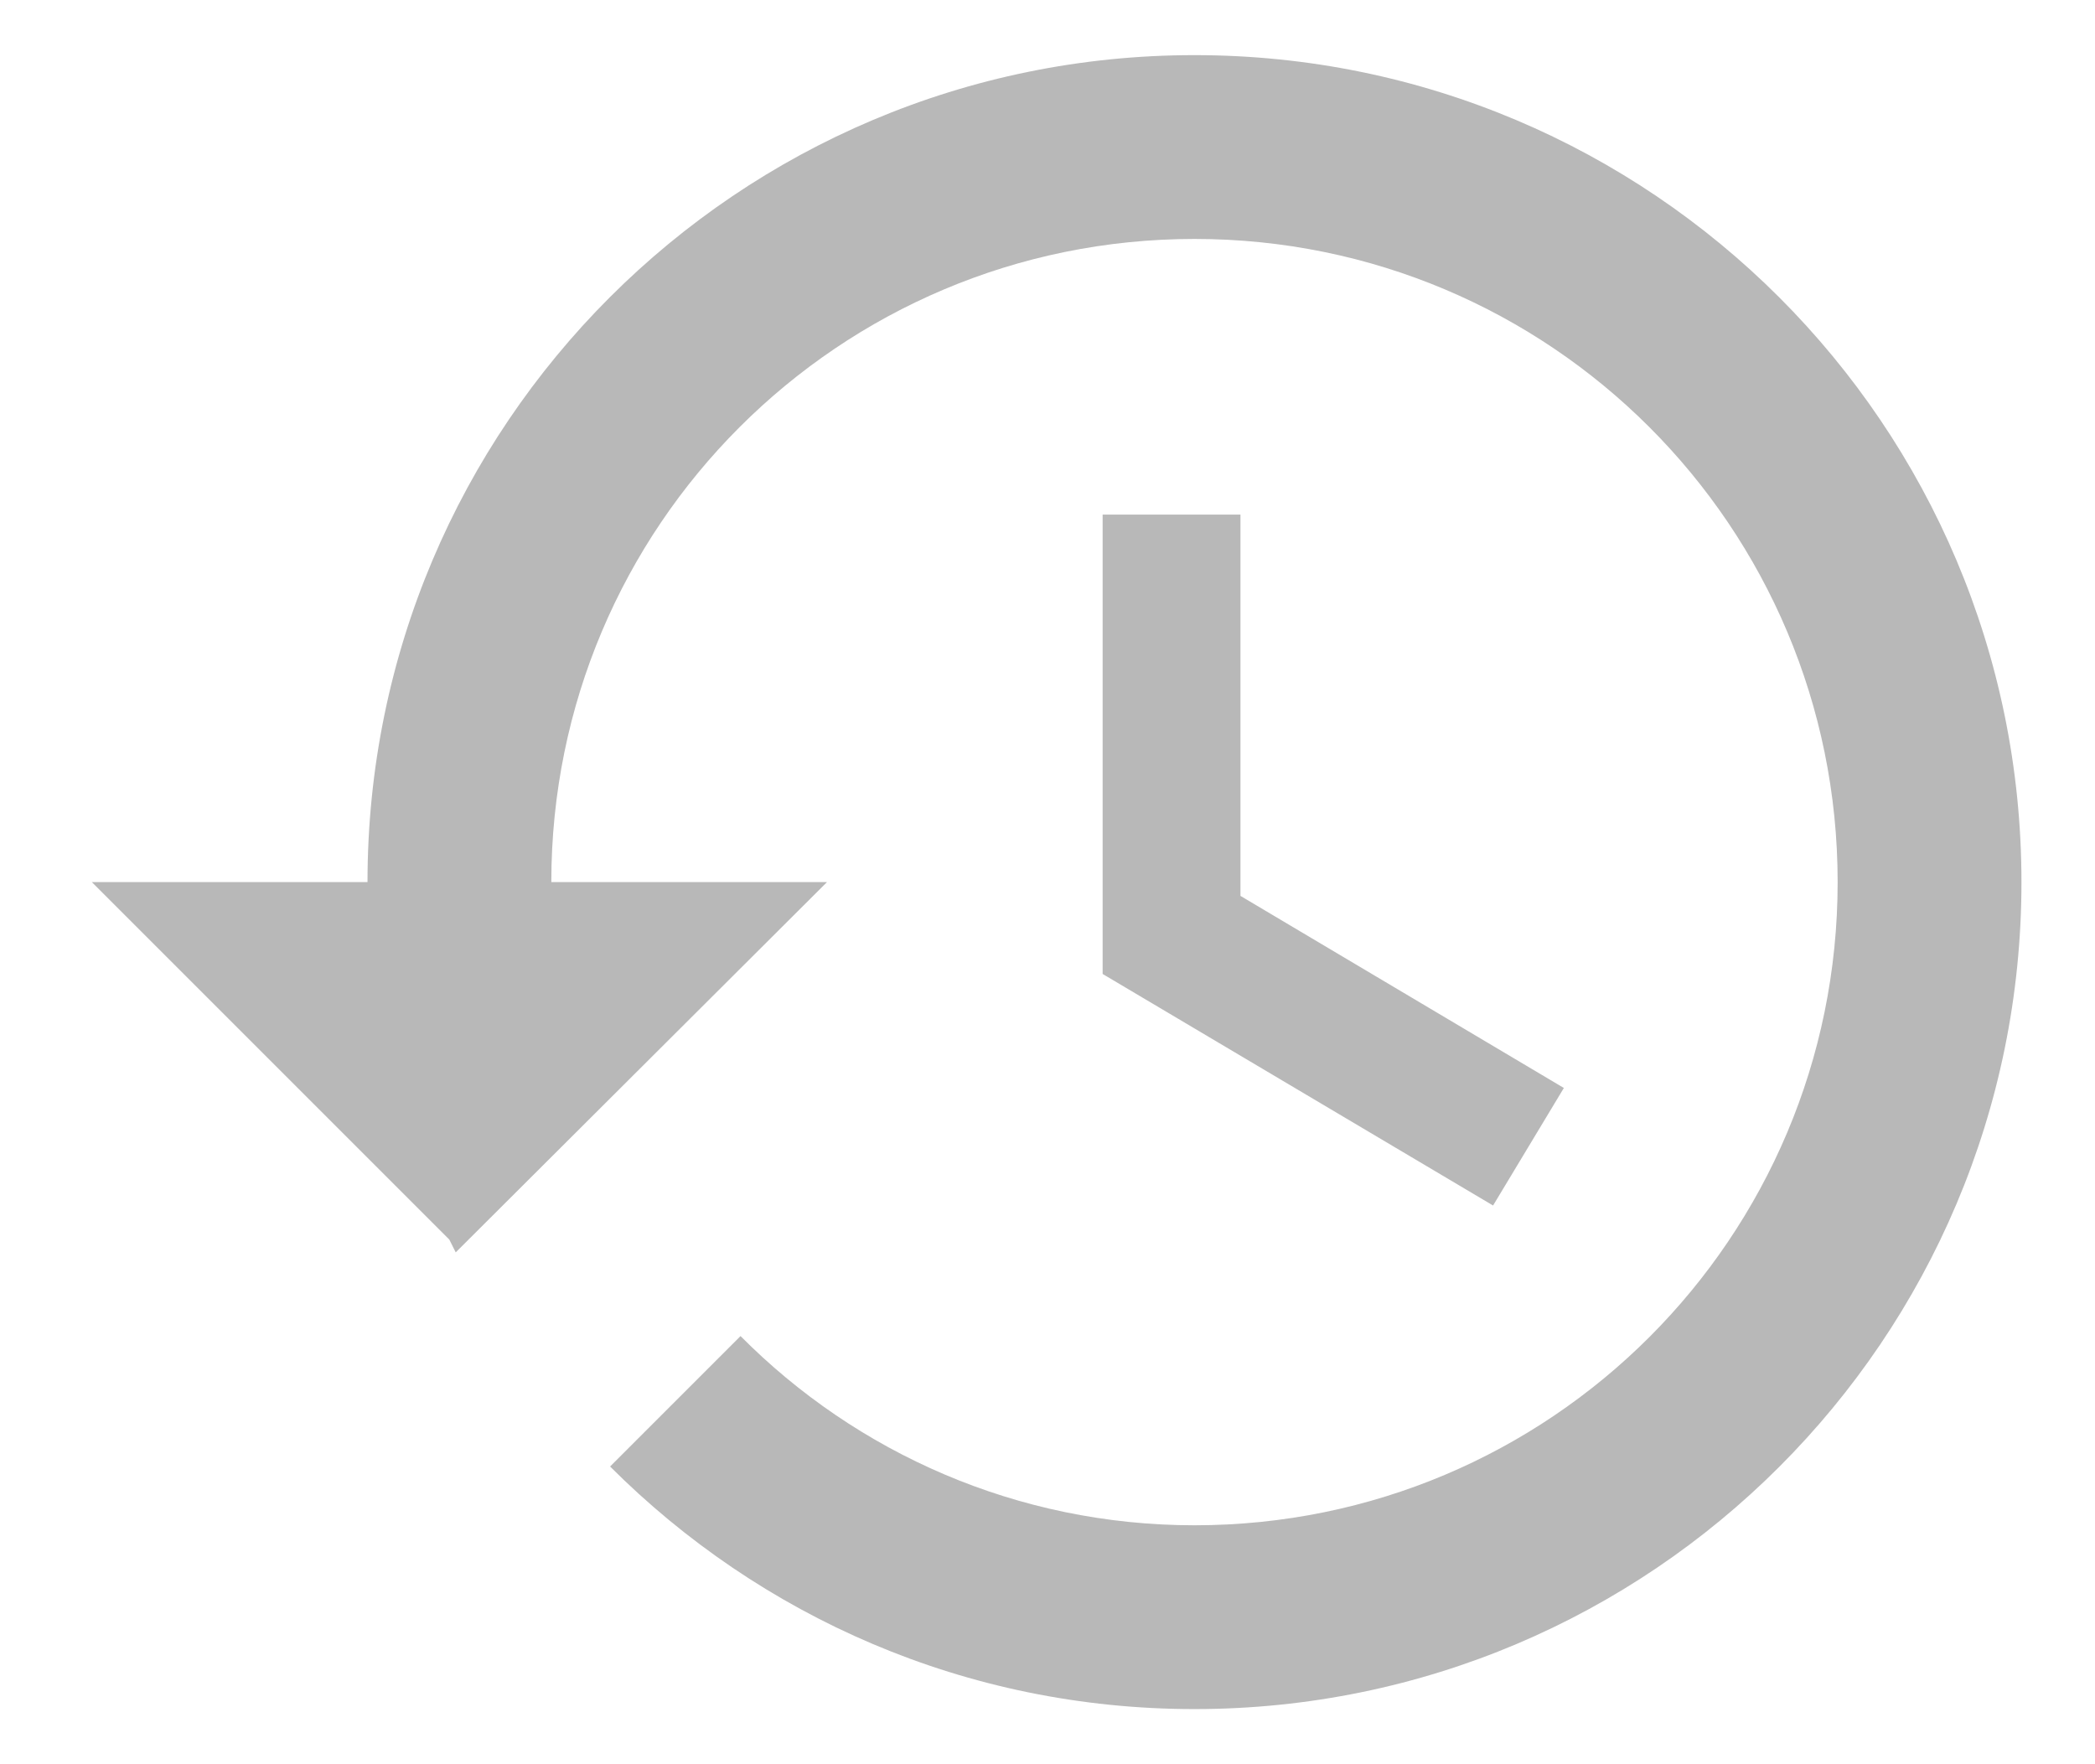 <svg width="19" height="16" viewBox="0 0 19 16" fill="none" xmlns="http://www.w3.org/2000/svg">
<path d="M10.833 0.5C6.691 0.5 3.333 3.858 3.333 8H0.833L4.075 11.242L4.133 11.358L7.5 8H5C5 4.775 7.608 2.167 10.833 2.167C14.058 2.167 16.666 4.775 16.666 8C16.666 11.225 14.058 13.833 10.833 13.833C9.225 13.833 7.766 13.175 6.716 12.117L5.533 13.3C6.891 14.658 8.758 15.5 10.833 15.5C14.975 15.5 18.333 12.142 18.333 8C18.333 3.858 14.975 0.5 10.833 0.5ZM10 4.667V8.833L13.541 10.933L14.183 9.867L11.25 8.125V4.667H10Z" fill="#B8B8B8"/>
</svg>
